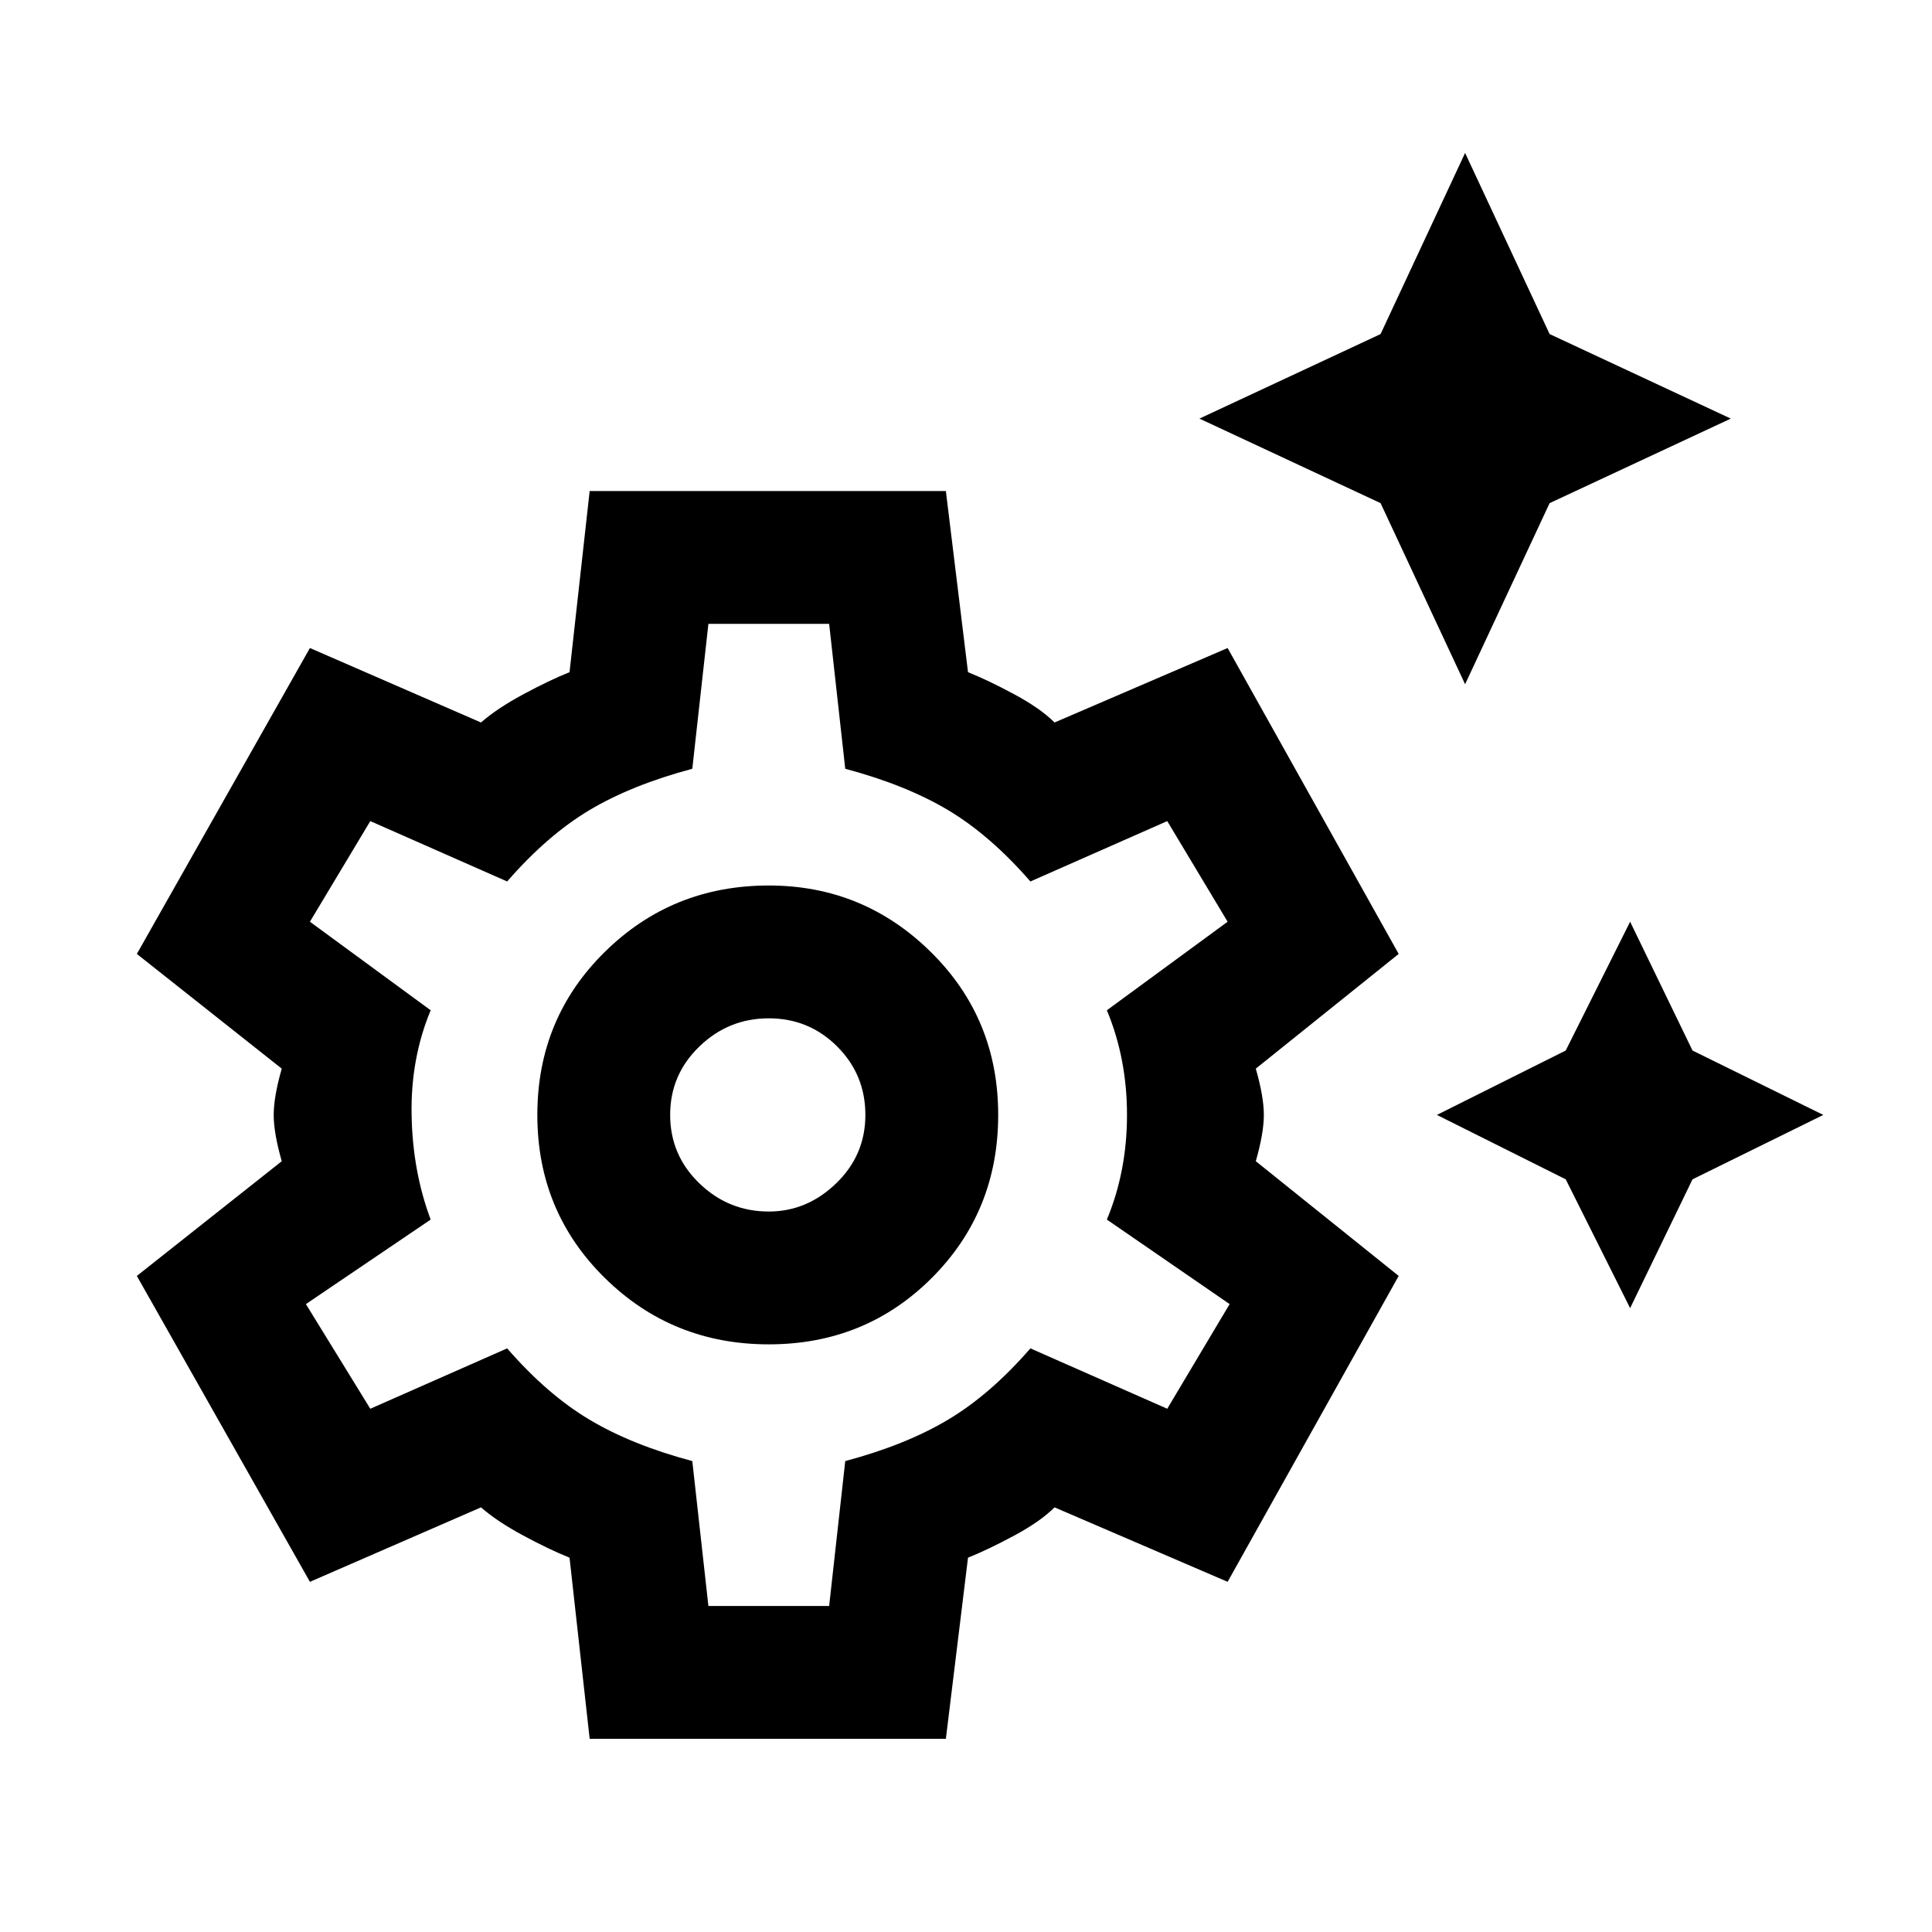 <svg xmlns="http://www.w3.org/2000/svg" height="24" width="24"><path d="m18.2 8.5-1.05-2.25L14.9 5.2l2.25-1.05L18.2 1.9l1.05 2.25L21.5 5.2l-2.25 1.05Zm2.05 7.75-.8-1.6-1.6-.8 1.6-.8.8-1.6.775 1.6 1.625.8-1.625.8ZM7.325 21.6l-.25-2.25q-.25-.1-.575-.275-.325-.175-.525-.35l-2.125.925-2.15-3.8 1.8-1.425q-.1-.35-.1-.575 0-.225.1-.575L1.7 11.85l2.15-3.8 2.125.925q.2-.175.525-.35t.575-.275l.25-2.25h4.425l.275 2.25q.25.1.575.275.325.175.5.35l2.15-.925 2.125 3.8-1.775 1.425q.1.35.1.575 0 .225-.1.575l1.775 1.425-2.125 3.8-2.15-.925q-.175.175-.5.35t-.575.275l-.275 2.25Zm2.225-4.9q1.2 0 2.025-.825t.825-2.025q0-1.2-.838-2.025Q10.725 11 9.55 11q-1.2 0-2.037.825-.838.825-.838 2.025t.838 2.025q.837.825 2.037.825Zm0-1.65q-.5 0-.862-.35-.363-.35-.363-.85t.363-.85q.362-.35.862-.35t.85.35q.35.35.35.85t-.363.85q-.362.35-.837.35Zm-.75 4.9h1.5l.2-1.8q.75-.2 1.275-.513.525-.312 1.025-.887l1.7.75.775-1.3-1.525-1.05q.25-.6.25-1.3 0-.7-.25-1.3l1.5-1.1-.75-1.25-1.7.75q-.5-.575-1.025-.888-.525-.312-1.275-.512l-.2-1.8H8.8l-.2 1.8q-.75.2-1.275.512-.525.313-1.025.888l-1.7-.75-.75 1.25 1.5 1.1q-.25.6-.237 1.3.012.7.237 1.3L3.8 16.2l.8 1.3 1.7-.75q.5.575 1.025.887.525.313 1.275.513Zm.75-6.1Z"/></svg>
